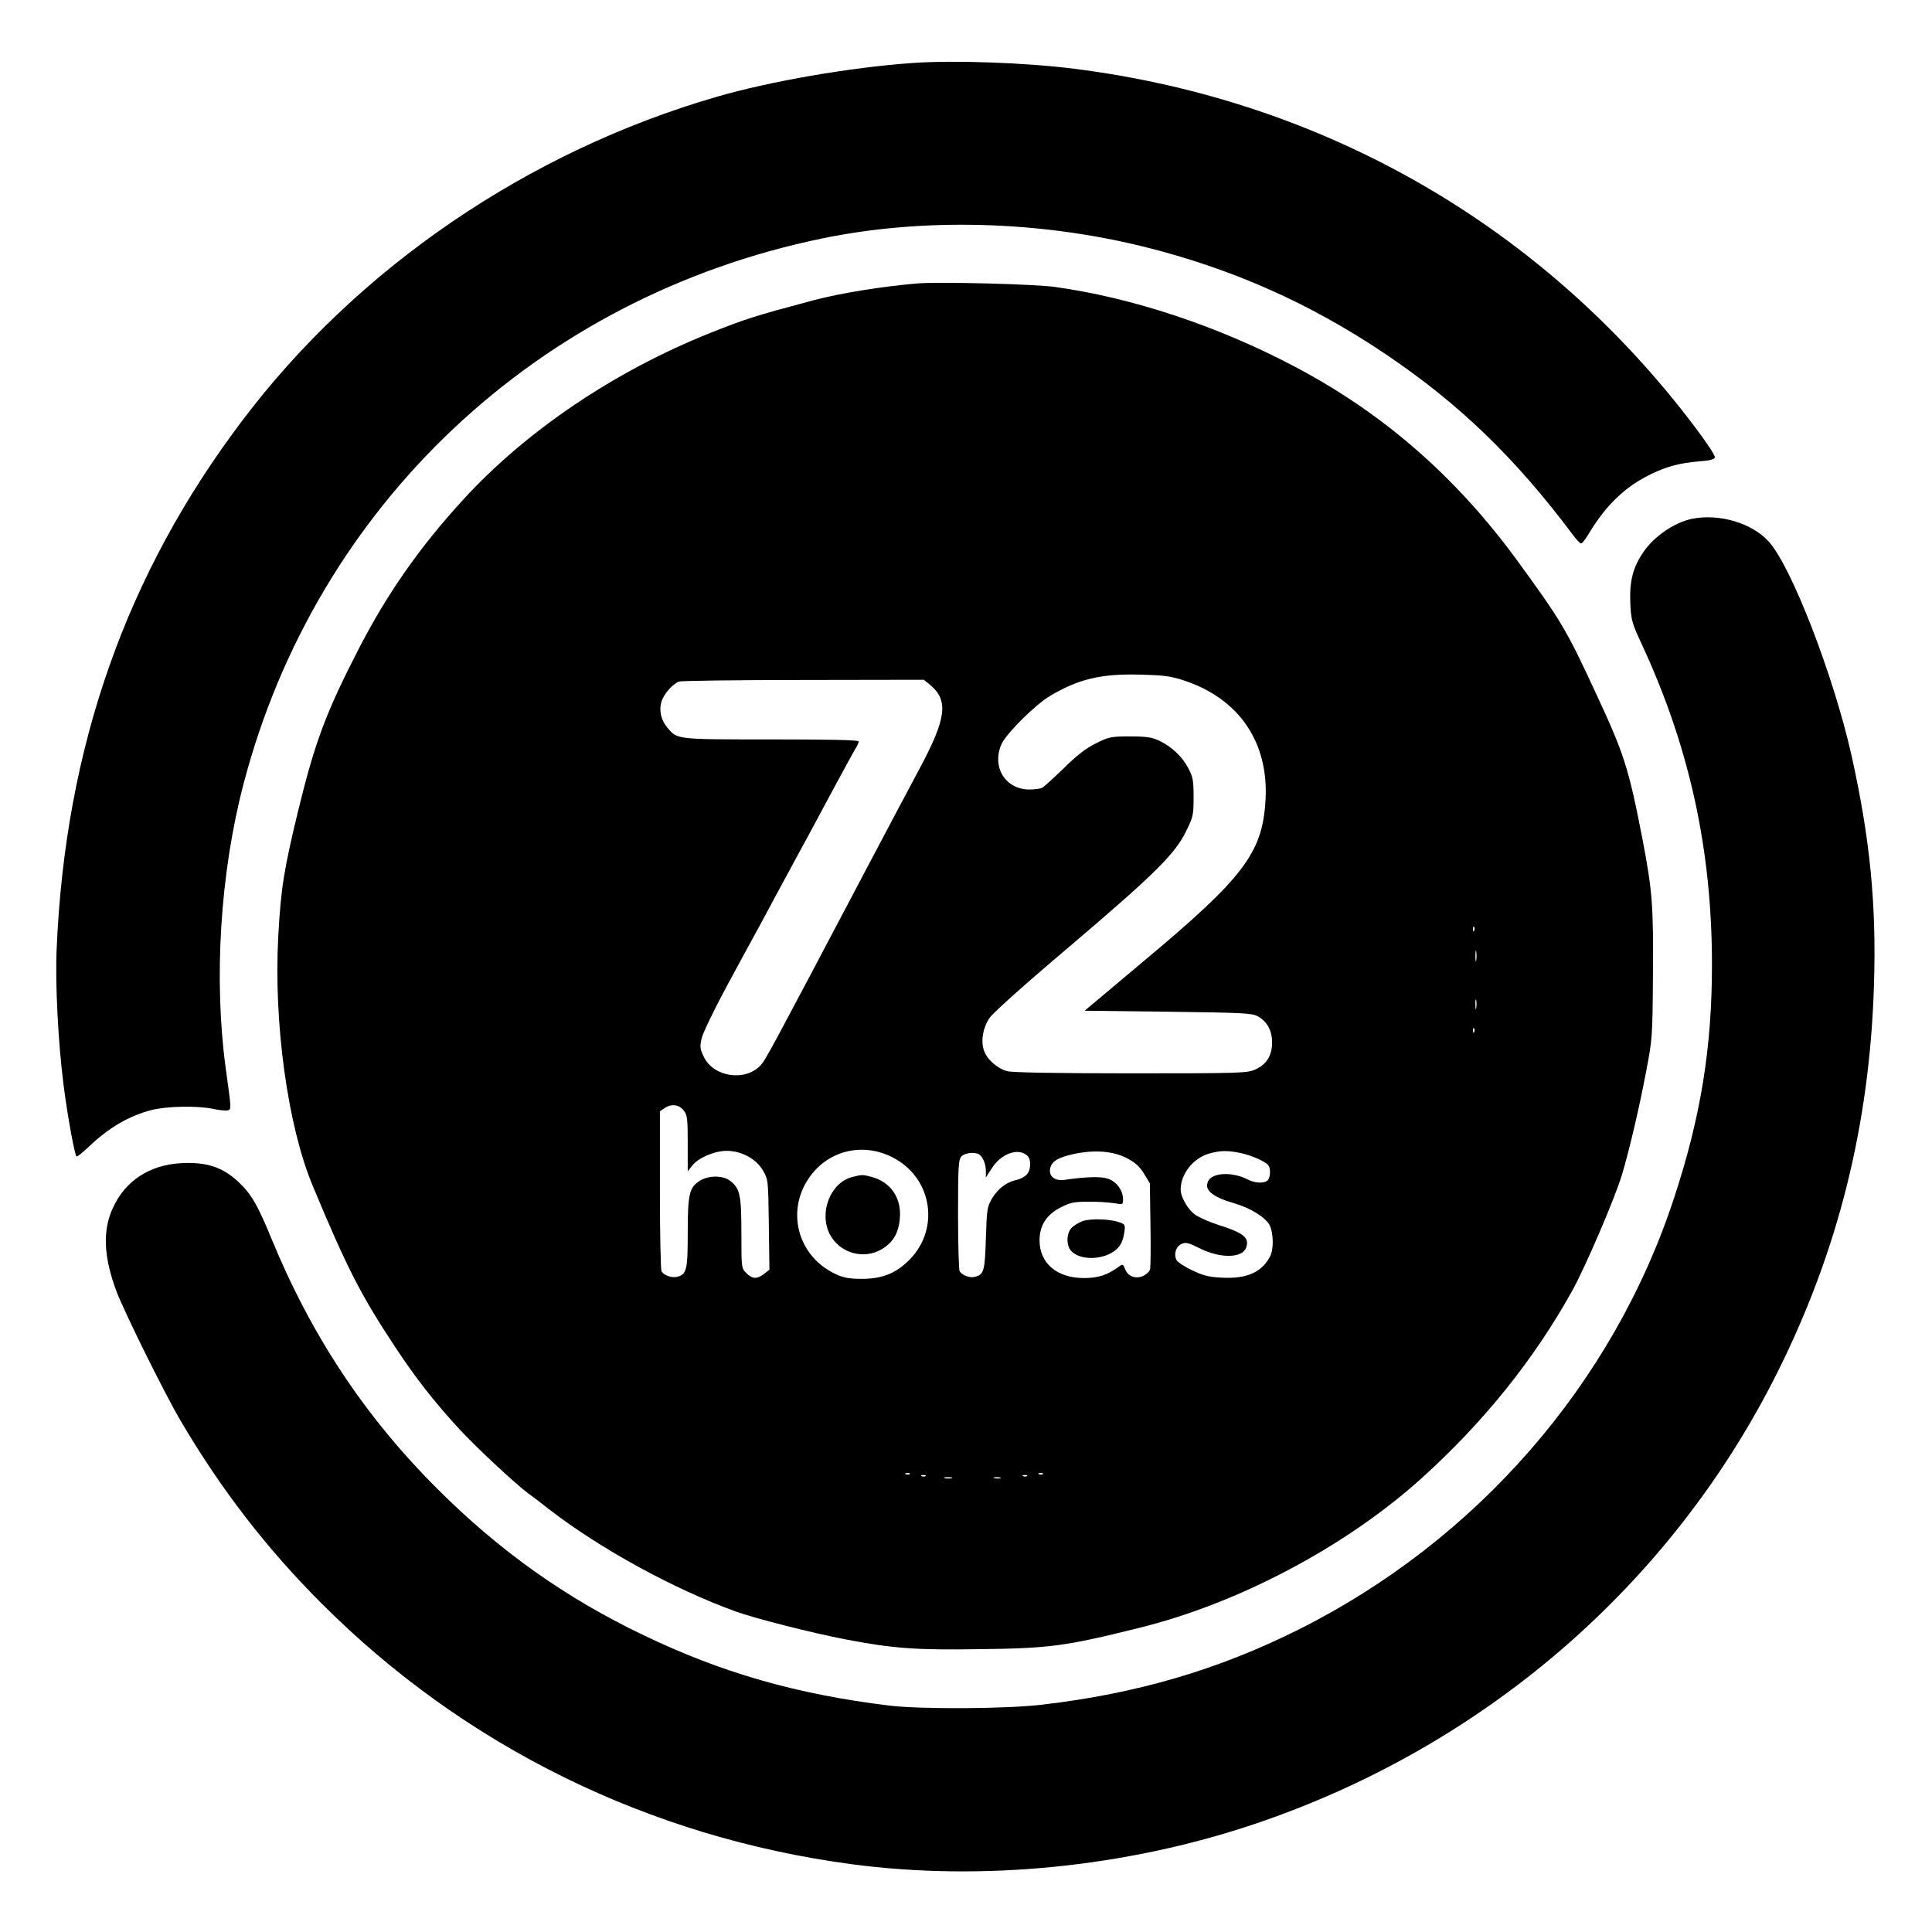 <?xml version="1.0" standalone="no"?>
<!DOCTYPE svg PUBLIC "-//W3C//DTD SVG 20010904//EN"
 "http://www.w3.org/TR/2001/REC-SVG-20010904/DTD/svg10.dtd">
<svg version="1.0" xmlns="http://www.w3.org/2000/svg"
 width="972pt" height="972pt" viewBox="0 0 972 972"
 preserveAspectRatio="xMidYMid meet">
<g transform="translate(0,972) scale(0.1,-0.1)"
fill="#000000" stroke="none">
<path d="M4590 9403 c-312 -22 -716 -92 -984 -170 -949 -275 -1807 -860 -2387
-1629 -585 -773 -891 -1644 -934 -2659 -8 -174 8 -476 35 -685 19 -150 55
-349 65 -358 3 -3 31 19 62 49 101 96 202 155 314 184 77 20 231 23 312 6 32
-7 65 -10 74 -7 17 7 18 0 -12 216 -60 447 -27 978 90 1425 366 1401 1478
2450 2910 2745 506 105 1086 90 1615 -40 445 -110 840 -285 1220 -541 371
-250 651 -520 942 -908 18 -25 37 -45 42 -45 6 -1 24 23 41 52 86 142 182 234
310 296 83 40 143 56 245 65 55 4 76 10 78 21 1 8 -44 77 -101 152 -759 1007
-1861 1643 -3122 1802 -246 31 -608 44 -815 29z"/>
<path d="M4615 8294 c-177 -15 -387 -49 -520 -84 -303 -81 -343 -94 -524 -166
-480 -192 -924 -492 -1240 -837 -219 -239 -382 -472 -525 -749 -166 -323 -220
-466 -305 -813 -72 -297 -88 -394 -101 -635 -24 -437 48 -956 173 -1255 173
-416 245 -555 414 -810 105 -160 199 -279 325 -416 87 -94 285 -278 344 -321
18 -13 67 -50 110 -84 253 -195 620 -397 934 -511 100 -36 383 -108 560 -142
237 -45 350 -53 671 -48 348 4 430 15 796 106 502 123 1042 409 1423 752 312
281 568 599 761 947 66 120 212 460 248 578 37 122 89 344 122 519 32 166 33
178 35 485 3 354 -3 429 -52 685 -70 361 -92 430 -233 733 -149 323 -176 368
-400 675 -309 422 -676 741 -1122 975 -381 201 -811 344 -1199 398 -102 15
-585 27 -695 18z m1340 -1997 c278 -91 428 -310 412 -601 -15 -266 -107 -389
-616 -814 l-294 -247 419 -5 c379 -5 422 -7 452 -23 47 -26 72 -72 72 -132 0
-65 -28 -110 -83 -135 -40 -19 -72 -20 -627 -20 -378 0 -598 4 -623 11 -50 13
-103 61 -117 105 -16 48 -5 113 28 162 15 24 184 175 397 355 433 368 534 468
591 582 37 75 39 84 39 174 0 85 -3 102 -27 147 -31 59 -84 108 -147 138 -37
17 -65 21 -146 21 -94 0 -105 -2 -170 -34 -51 -25 -96 -60 -162 -125 -51 -49
-100 -94 -109 -99 -9 -5 -38 -9 -65 -9 -122 0 -191 115 -140 229 25 54 170
198 244 242 144 85 256 112 452 107 118 -3 153 -7 220 -29z m-1275 -23 c93
-79 82 -167 -53 -420 -41 -76 -159 -299 -262 -494 -500 -948 -512 -970 -538
-999 -76 -83 -235 -61 -285 40 -20 41 -22 51 -12 95 6 26 61 141 122 254 61
113 140 259 176 324 35 66 107 199 159 295 53 97 143 264 200 371 58 107 111
205 119 217 8 12 14 27 14 33 0 7 -144 10 -440 10 -483 0 -472 -1 -523 60 -32
38 -43 88 -28 133 13 38 54 84 86 98 11 4 293 8 627 8 l606 1 32 -26z m2737
-1236 c-3 -8 -6 -5 -6 6 -1 11 2 17 5 13 3 -3 4 -12 1 -19z m10 -150 c-2 -13
-4 -3 -4 22 0 25 2 35 4 23 2 -13 2 -33 0 -45z m0 -240 c-2 -13 -4 -5 -4 17
-1 22 1 32 4 23 2 -10 2 -28 0 -40z m-10 -120 c-3 -8 -6 -5 -6 6 -1 11 2 17 5
13 3 -3 4 -12 1 -19z m-3978 -394 c19 -24 21 -40 21 -167 l0 -140 22 28 c31
40 113 75 174 75 74 0 147 -39 182 -98 27 -47 27 -47 30 -273 l3 -227 -27 -21
c-35 -27 -59 -27 -89 4 -25 24 -25 27 -25 200 0 192 -7 225 -55 263 -36 29
-108 30 -153 2 -54 -33 -62 -67 -62 -262 0 -188 -5 -210 -55 -222 -25 -6 -64
7 -77 28 -4 6 -8 190 -8 408 l0 397 22 15 c34 24 73 20 97 -10z m1050 -236
c208 -105 244 -376 71 -531 -65 -59 -132 -82 -232 -81 -61 1 -87 6 -130 27
-190 93 -246 325 -119 493 96 128 264 166 410 92z m680 7 c20 -19 18 -71 -3
-94 -10 -11 -32 -23 -50 -27 -51 -10 -94 -43 -124 -92 -26 -44 -27 -55 -32
-203 -5 -165 -10 -182 -56 -193 -25 -7 -63 8 -76 28 -4 6 -8 134 -8 285 0 241
2 277 17 293 16 18 68 24 89 10 19 -12 34 -49 34 -83 l0 -33 29 45 c47 76 136
107 180 64z m499 -11 c42 -22 64 -41 87 -78 l30 -49 3 -206 c2 -113 1 -215 -2
-227 -3 -12 -20 -27 -36 -34 -39 -16 -76 -1 -90 36 -10 25 -11 26 -33 10 -54
-40 -102 -56 -173 -56 -136 0 -224 74 -224 190 0 74 35 129 104 164 49 26 69
30 139 30 45 1 103 -3 130 -7 47 -8 47 -8 47 20 0 44 -33 89 -76 103 -35 12
-108 10 -219 -6 -50 -7 -81 20 -71 60 9 35 42 54 122 71 102 21 193 14 262
-21z m574 25 c56 -12 128 -44 140 -63 12 -17 9 -61 -4 -74 -17 -17 -63 -15
-99 3 -76 40 -177 37 -200 -6 -23 -45 18 -80 131 -113 80 -23 157 -71 177
-109 20 -38 22 -122 3 -158 -42 -80 -117 -114 -244 -107 -65 3 -94 11 -148 37
-37 17 -73 41 -79 52 -15 29 -3 68 26 81 21 9 34 6 88 -21 104 -53 216 -52
236 1 19 51 -11 75 -144 117 -38 12 -87 34 -108 47 -39 25 -76 89 -77 129 0
77 60 155 139 180 57 17 95 18 163 4z m-1665 -1615 c-3 -3 -12 -4 -19 -1 -8 3
-5 6 6 6 11 1 17 -2 13 -5z m670 0 c-3 -3 -12 -4 -19 -1 -8 3 -5 6 6 6 11 1
17 -2 13 -5z m-590 -10 c-3 -3 -12 -4 -19 -1 -8 3 -5 6 6 6 11 1 17 -2 13 -5z
m510 0 c-3 -3 -12 -4 -19 -1 -8 3 -5 6 6 6 11 1 17 -2 13 -5z m-379 -11 c-10
-2 -26 -2 -35 0 -10 3 -2 5 17 5 19 0 27 -2 18 -5z m245 0 c-7 -2 -21 -2 -30
0 -10 3 -4 5 12 5 17 0 24 -2 18 -5z"/>
<path d="M4286 3798 c-109 -29 -167 -180 -111 -288 49 -94 169 -129 261 -75
56 33 85 81 91 154 10 102 -45 184 -142 210 -46 12 -47 12 -99 -1z"/>
<path d="M5445 3576 c-22 -9 -48 -25 -57 -37 -20 -24 -23 -70 -8 -100 27 -49
122 -63 197 -30 49 23 70 51 79 108 6 39 5 43 -20 52 -49 19 -148 22 -191 7z"/>
<path d="M8513 7110 c-87 -18 -190 -87 -244 -166 -53 -77 -71 -146 -67 -254 4
-91 7 -101 60 -216 239 -517 351 -1031 351 -1609 0 -414 -56 -763 -190 -1170
-306 -936 -995 -1727 -1893 -2175 -400 -200 -811 -321 -1285 -376 -179 -22
-614 -24 -770 -5 -469 57 -847 166 -1243 357 -390 187 -721 423 -1032 734
-365 364 -635 772 -837 1265 -68 165 -100 220 -165 280 -79 74 -161 100 -288
93 -157 -9 -279 -88 -341 -223 -54 -114 -48 -248 17 -422 40 -105 244 -518
324 -653 202 -343 429 -638 708 -917 717 -719 1649 -1177 2668 -1312 654 -87
1377 -15 2019 200 1157 388 2102 1203 2637 2274 305 610 464 1244 486 1946 13
406 -19 736 -113 1159 -90 401 -303 952 -417 1076 -85 93 -248 141 -385 114z"/>
</g>
</svg>
